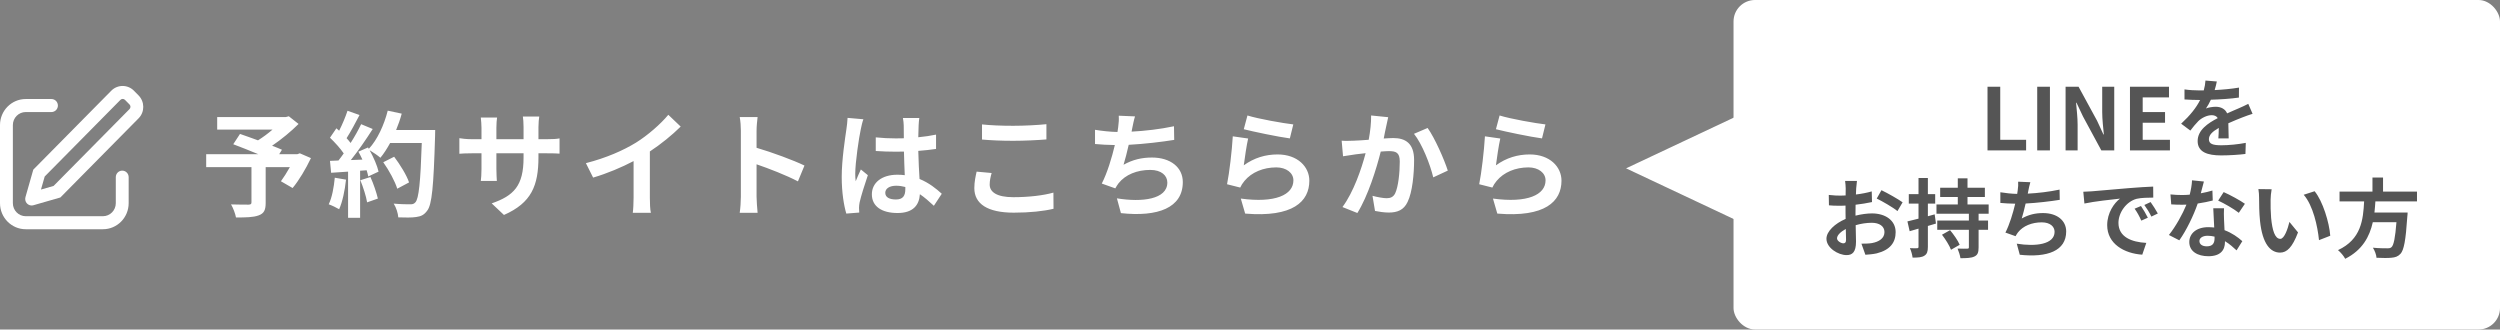 <svg width="349" height="46" viewBox="0 0 349 46" fill="none" xmlns="http://www.w3.org/2000/svg">
<rect x="0" y="0" width="349" height="46" fill="#808080" stroke="none"/>
<path d="M41.856 21.4L41.504 21.528H38.976L39.36 20.904C38.992 20.728 38.512 20.552 37.984 20.344C39.328 19.432 40.656 18.328 41.68 17.304L40.32 16.232L39.888 16.344H30.32V18.088H38.048C37.424 18.632 36.704 19.16 36.016 19.592C35.12 19.256 34.224 18.952 33.504 18.696L32.56 20.136C33.584 20.52 34.88 21.032 36.064 21.528H28.784V23.336H35.104V28.248C35.104 28.488 35.008 28.552 34.704 28.568C34.384 28.568 33.2 28.568 32.256 28.536C32.544 29.032 32.848 29.816 32.944 30.36C34.32 30.36 35.36 30.344 36.096 30.072C36.864 29.8 37.088 29.32 37.088 28.312V23.336H40.464C40.064 24.056 39.6 24.776 39.216 25.304L40.848 26.248C41.744 25.176 42.688 23.576 43.408 22.072L41.856 21.4ZM46.736 24.808C46.608 26.152 46.352 27.576 45.888 28.52C46.304 28.664 47.008 29 47.344 29.208C47.808 28.184 48.144 26.584 48.304 25.08L46.736 24.808ZM50.304 25.16C50.704 26.136 51.12 27.432 51.248 28.248L52.752 27.72C52.56 26.904 52.144 25.656 51.712 24.712L50.304 25.16ZM55.296 18.152C55.6 17.416 55.872 16.648 56.08 15.864L54.128 15.448C53.616 17.464 52.672 19.512 51.488 20.776L51.376 20.584L50.032 21.176C50.224 21.512 50.416 21.896 50.592 22.28L48.976 22.344C50.016 21.048 51.136 19.416 52.032 18.008L50.416 17.336C50.032 18.136 49.52 19.064 48.944 19.96C48.784 19.752 48.592 19.512 48.384 19.288C48.96 18.392 49.616 17.16 50.192 16.056L48.512 15.464C48.24 16.296 47.792 17.368 47.344 18.248C47.216 18.136 47.088 18.024 46.96 17.912L46.064 19.224C46.736 19.864 47.52 20.728 47.984 21.416C47.744 21.768 47.488 22.104 47.248 22.408L46.064 22.456L46.224 24.12L48.592 23.96V30.408H50.272V23.832L51.184 23.768C51.28 24.088 51.36 24.376 51.408 24.632L52.848 23.96C52.672 23.16 52.16 21.976 51.6 20.968C52.08 21.256 52.784 21.736 53.104 22.024C53.584 21.448 54.032 20.744 54.464 19.96H58.88C58.704 25.416 58.464 27.752 57.984 28.248C57.792 28.456 57.616 28.52 57.312 28.52C56.88 28.52 55.968 28.52 54.96 28.424C55.312 28.968 55.568 29.8 55.6 30.344C56.528 30.376 57.52 30.392 58.096 30.296C58.768 30.2 59.184 30.024 59.632 29.416C60.304 28.568 60.528 26.04 60.736 19.032C60.752 18.792 60.752 18.152 60.752 18.152H55.296ZM57.104 25.464C56.768 24.456 55.856 22.984 55.024 21.88L53.504 22.648C54.32 23.8 55.152 25.336 55.456 26.344L57.104 25.464ZM75.168 21.928V21.4H76.352C77.2 21.4 77.76 21.416 78.112 21.448V19.32C77.68 19.4 77.2 19.432 76.352 19.432H75.168V17.752C75.168 17.112 75.232 16.584 75.28 16.264H72.992C73.04 16.584 73.088 17.112 73.088 17.752V19.432H69.296V17.848C69.296 17.224 69.344 16.712 69.392 16.408H67.12C67.168 16.888 67.216 17.384 67.216 17.848V19.432H65.856C65.056 19.432 64.4 19.336 64.128 19.288V21.464C64.48 21.432 65.056 21.4 65.856 21.4H67.216V23.576C67.216 24.296 67.168 24.936 67.12 25.256H69.36C69.344 24.936 69.296 24.28 69.296 23.576V21.4H73.088V22.008C73.088 25.944 71.728 27.32 68.64 28.392L70.352 30.008C74.208 28.312 75.168 25.896 75.168 21.928ZM81.792 22.776L82.8 24.792C84.768 24.216 86.8 23.352 88.448 22.488V27.608C88.448 28.312 88.4 29.32 88.336 29.704H90.864C90.752 29.304 90.72 28.312 90.72 27.608V21.144C92.272 20.12 93.808 18.872 95.024 17.672L93.296 16.024C92.256 17.288 90.432 18.888 88.784 19.912C87.008 21 84.656 22.04 81.792 22.776ZM103.424 27.464C103.424 28.104 103.36 29.064 103.264 29.704H105.76C105.696 29.048 105.616 27.928 105.616 27.464V22.936C107.344 23.528 109.744 24.456 111.392 25.32L112.304 23.112C110.832 22.392 107.76 21.256 105.616 20.632V18.264C105.616 17.608 105.696 16.904 105.76 16.344H103.264C103.376 16.904 103.424 17.704 103.424 18.264V27.464ZM123.584 26.92C123.584 26.312 124.192 25.928 125.104 25.928C125.536 25.928 125.968 25.992 126.384 26.104C126.384 26.216 126.384 26.312 126.384 26.392C126.384 27.336 126.048 27.848 125.072 27.848C124.224 27.848 123.584 27.576 123.584 26.92ZM128.336 16.472H126.048C126.112 16.792 126.16 17.288 126.16 17.528C126.16 17.864 126.176 18.52 126.176 19.304C125.808 19.32 125.424 19.32 125.056 19.32C124.096 19.32 123.168 19.272 122.256 19.176V21.08C123.2 21.144 124.112 21.176 125.056 21.176C125.424 21.176 125.808 21.176 126.192 21.16C126.208 22.296 126.272 23.464 126.304 24.456C125.984 24.408 125.632 24.392 125.264 24.392C123.088 24.392 121.712 25.512 121.712 27.128C121.712 28.808 123.088 29.736 125.296 29.736C127.456 29.736 128.32 28.648 128.416 27.112C129.056 27.544 129.696 28.104 130.368 28.728L131.472 27.048C130.704 26.344 129.696 25.528 128.368 24.984C128.304 23.896 128.224 22.616 128.192 21.064C129.072 21 129.904 20.904 130.672 20.792V18.792C129.904 18.952 129.072 19.08 128.192 19.16C128.208 18.456 128.224 17.864 128.24 17.512C128.256 17.16 128.288 16.776 128.336 16.472ZM120.528 16.648L118.32 16.456C118.304 16.968 118.224 17.576 118.16 18.024C117.984 19.256 117.504 22.28 117.504 24.696C117.504 26.872 117.808 28.696 118.144 29.816L119.952 29.672C119.936 29.448 119.92 29.176 119.92 29.016C119.92 28.84 119.952 28.488 120 28.264C120.192 27.4 120.704 25.768 121.152 24.456L120.176 23.656C119.936 24.2 119.664 24.744 119.456 25.304C119.408 24.984 119.392 24.584 119.392 24.264C119.392 22.664 119.92 19.144 120.16 18.072C120.208 17.784 120.4 16.968 120.528 16.648ZM137.088 17.368V19.48C138.384 19.592 139.776 19.656 141.456 19.656C142.976 19.656 144.96 19.56 146.08 19.464V17.336C144.848 17.464 143.024 17.56 141.44 17.56C139.76 17.56 138.272 17.496 137.088 17.368ZM138.432 24.152L136.336 23.96C136.208 24.552 136.016 25.336 136.016 26.264C136.016 28.456 137.856 29.688 141.52 29.688C143.76 29.688 145.68 29.48 147.072 29.144L147.056 26.888C145.648 27.288 143.6 27.528 141.44 27.528C139.136 27.528 138.16 26.792 138.16 25.768C138.16 25.224 138.272 24.728 138.432 24.152ZM158.448 16.248L156.176 16.152C156.208 16.68 156.192 17.08 156.096 17.768C156.064 17.96 156.032 18.184 156 18.424C155.024 18.408 153.824 18.28 152.864 18.12V20.104C153.68 20.184 154.624 20.232 155.632 20.248C155.216 22.008 154.576 24.136 153.808 25.624L155.696 26.296C155.856 26.024 155.968 25.816 156.144 25.592C157.104 24.376 158.736 23.72 160.576 23.72C162.144 23.72 162.96 24.52 162.96 25.48C162.96 27.832 159.424 28.264 155.92 27.688L156.48 29.752C161.648 30.312 165.12 29.016 165.12 25.416C165.12 23.368 163.408 21.992 160.816 21.992C159.392 21.992 158.144 22.28 156.848 23C157.088 22.216 157.344 21.192 157.568 20.216C159.712 20.104 162.256 19.8 163.92 19.528L163.888 17.624C161.952 18.04 159.792 18.28 157.968 18.376C158 18.2 158.032 18.024 158.064 17.88C158.176 17.352 158.272 16.808 158.448 16.248ZM174.144 16.12L173.632 18.04C174.88 18.36 178.448 19.112 180.064 19.32L180.544 17.368C179.152 17.208 175.664 16.6 174.144 16.12ZM174.24 19.336L172.096 19.032C171.984 21.016 171.616 24.152 171.296 25.72L173.136 26.184C173.28 25.864 173.44 25.608 173.728 25.256C174.736 24.04 176.368 23.368 178.176 23.368C179.568 23.368 180.56 24.136 180.56 25.176C180.56 27.208 178.016 28.376 173.216 27.72L173.824 29.816C180.48 30.376 182.784 28.136 182.784 25.224C182.784 23.288 181.152 21.56 178.352 21.56C176.672 21.56 175.088 22.024 173.632 23.08C173.744 22.168 174.032 20.216 174.24 19.336ZM193.792 16.36L191.408 16.12C191.424 17.128 191.296 18.296 191.072 19.512C190.256 19.576 189.504 19.624 189.008 19.64C188.416 19.656 187.872 19.688 187.296 19.64L187.488 21.816C187.968 21.736 188.816 21.624 189.264 21.544C189.568 21.512 190.064 21.448 190.64 21.384C190.064 23.576 188.96 26.808 187.408 28.904L189.488 29.736C190.96 27.384 192.144 23.592 192.752 21.16C193.2 21.128 193.6 21.096 193.856 21.096C194.864 21.096 195.408 21.272 195.408 22.552C195.408 24.136 195.2 26.072 194.768 26.984C194.512 27.512 194.096 27.672 193.568 27.672C193.136 27.672 192.224 27.512 191.6 27.336L191.952 29.448C192.496 29.56 193.248 29.672 193.872 29.672C195.072 29.672 195.968 29.32 196.496 28.2C197.184 26.808 197.408 24.216 197.408 22.328C197.408 20.024 196.208 19.272 194.512 19.272C194.176 19.272 193.696 19.304 193.168 19.336C193.28 18.76 193.392 18.168 193.504 17.688C193.584 17.288 193.696 16.776 193.792 16.36ZM199.296 17.864L197.392 18.68C198.528 20.088 199.664 22.984 200.08 24.76L202.112 23.816C201.632 22.296 200.288 19.24 199.296 17.864ZM209.344 16.12L208.832 18.04C210.08 18.36 213.648 19.112 215.264 19.32L215.744 17.368C214.352 17.208 210.864 16.6 209.344 16.12ZM209.44 19.336L207.296 19.032C207.184 21.016 206.816 24.152 206.496 25.72L208.336 26.184C208.48 25.864 208.64 25.608 208.928 25.256C209.936 24.04 211.568 23.368 213.376 23.368C214.768 23.368 215.76 24.136 215.76 25.176C215.76 27.208 213.216 28.376 208.416 27.72L209.024 29.816C215.68 30.376 217.984 28.136 217.984 25.224C217.984 23.288 216.352 21.56 213.552 21.56C211.872 21.56 210.288 22.024 208.832 23.08C208.944 22.168 209.232 20.216 209.44 19.336Z" fill="white"/>
<path d="M5.72 26.463L7.481 25.955L18.084 15.225C18.168 15.139 18.214 15.024 18.214 14.905C18.213 14.785 18.165 14.67 18.081 14.585L17.446 13.943C17.405 13.901 17.356 13.867 17.302 13.844C17.248 13.821 17.189 13.809 17.131 13.809C17.072 13.809 17.014 13.82 16.959 13.843C16.905 13.865 16.855 13.898 16.814 13.94L6.239 24.642L5.719 26.462L5.72 26.463ZM18.703 12.671L19.338 13.314C20.214 14.201 20.222 15.632 19.354 16.51L8.428 27.568L4.664 28.652C4.434 28.716 4.188 28.687 3.98 28.57C3.772 28.453 3.619 28.259 3.554 28.029C3.506 27.864 3.505 27.689 3.552 27.523L4.647 23.683L15.544 12.654C15.751 12.445 15.998 12.28 16.27 12.168C16.541 12.056 16.833 11.998 17.127 12C17.421 12.002 17.712 12.062 17.982 12.177C18.253 12.292 18.498 12.459 18.703 12.67V12.671ZM7.184 13.824C7.68 13.824 8.082 14.231 8.082 14.733C8.083 14.852 8.06 14.97 8.015 15.079C7.971 15.189 7.905 15.289 7.821 15.374C7.738 15.458 7.639 15.525 7.529 15.571C7.42 15.617 7.303 15.642 7.184 15.642H3.592C2.6 15.642 1.796 16.456 1.796 17.459V28.365C1.796 29.369 2.6 30.183 3.592 30.183H14.368C15.36 30.183 16.165 29.369 16.165 28.365V24.73C16.165 24.228 16.567 23.821 17.063 23.821C17.559 23.821 17.961 24.228 17.961 24.731V28.365C17.961 30.373 16.352 32.001 14.368 32.001H3.592C1.608 32.001 0 30.373 0 28.365V17.459C0 15.452 1.608 13.824 3.592 13.824H7.184Z" fill="white"/>
<rect x="242" width="107" height="46" rx="3" fill="white"/>
<path d="M227 23.5L255.5 10.077L255.5 36.923L227 23.5Z" fill="white"/>
<path d="M277.457 21H282.845V19.512H279.233V12.108H277.457V21ZM284.395 21H286.171V12.108H284.395V21ZM288.356 21H290.036V17.436C290.036 16.416 289.904 15.3 289.82 14.34H289.88L290.78 16.248L293.348 21H295.148V12.108H293.468V15.66C293.468 16.668 293.612 17.844 293.696 18.768H293.636L292.748 16.848L290.168 12.108H288.356V21ZM297.344 21H302.924V19.512H299.12V17.136H302.24V15.648H299.12V13.596H302.792V12.108H297.344V21ZM309.467 11.376L307.883 11.244C307.859 11.676 307.775 12.144 307.643 12.624C307.451 12.624 307.247 12.624 307.067 12.624C306.455 12.624 305.567 12.576 304.955 12.48V13.884C305.615 13.932 306.491 13.956 306.983 13.956C307.031 13.956 307.079 13.956 307.139 13.956C306.599 15.036 305.747 16.104 304.487 17.268L305.771 18.228C306.179 17.7 306.527 17.268 306.887 16.908C307.343 16.464 308.087 16.08 308.759 16.08C309.095 16.08 309.419 16.188 309.599 16.488C308.231 17.196 306.791 18.156 306.791 19.692C306.791 21.24 308.183 21.696 310.067 21.696C311.195 21.696 312.671 21.6 313.463 21.492L313.511 19.944C312.455 20.148 311.123 20.28 310.103 20.28C308.927 20.28 308.363 20.1 308.363 19.44C308.363 18.84 308.843 18.372 309.743 17.856C309.731 18.384 309.719 18.96 309.683 19.32H311.123C311.111 18.768 311.087 17.88 311.075 17.208C311.807 16.872 312.491 16.608 313.031 16.392C313.439 16.236 314.075 15.996 314.459 15.888L313.859 14.496C313.415 14.724 312.995 14.916 312.527 15.12C312.035 15.336 311.531 15.54 310.907 15.828C310.643 15.216 310.043 14.904 309.311 14.904C308.915 14.904 308.267 15 307.955 15.144C308.195 14.796 308.435 14.364 308.639 13.92C309.935 13.884 311.411 13.788 312.551 13.62L312.563 12.228C311.507 12.408 310.307 12.516 309.167 12.576C309.323 12.072 309.407 11.676 309.467 11.376ZM259.232 25.256H257.576C257.612 25.472 257.66 26.06 257.66 26.312C257.66 26.516 257.66 26.864 257.648 27.284C257.408 27.296 257.168 27.308 256.952 27.308C256.52 27.308 256.004 27.296 255.296 27.212L255.32 28.664C255.728 28.712 256.196 28.724 257 28.724C257.192 28.724 257.408 28.712 257.636 28.7C257.636 29.036 257.636 29.372 257.636 29.708C257.636 29.984 257.636 30.272 257.648 30.56C256.172 31.196 254.972 32.288 254.972 33.332C254.972 34.604 256.616 35.612 257.78 35.612C258.572 35.612 259.1 35.216 259.1 33.728C259.1 33.32 259.076 32.384 259.052 31.436C259.784 31.22 260.564 31.1 261.308 31.1C262.352 31.1 263.072 31.58 263.072 32.396C263.072 33.272 262.304 33.752 261.332 33.932C260.912 34.004 260.396 34.016 259.856 34.016L260.408 35.564C260.9 35.528 261.428 35.492 261.98 35.372C263.888 34.892 264.632 33.824 264.632 32.408C264.632 30.752 263.18 29.792 261.332 29.792C260.672 29.792 259.844 29.9 259.028 30.104C259.028 29.948 259.028 29.804 259.028 29.66C259.028 29.312 259.028 28.94 259.04 28.58C259.82 28.484 260.648 28.364 261.332 28.208L261.296 26.72C260.672 26.9 259.88 27.056 259.088 27.152C259.1 26.852 259.112 26.564 259.124 26.3C259.148 25.988 259.196 25.472 259.232 25.256ZM262.652 26.552L261.992 27.716C262.736 28.076 264.308 28.976 264.884 29.468L265.604 28.244C264.968 27.788 263.576 26.996 262.652 26.552ZM256.448 33.272C256.448 32.852 256.94 32.36 257.672 31.964C257.696 32.612 257.708 33.164 257.708 33.464C257.708 33.872 257.54 33.968 257.324 33.968C257.012 33.968 256.448 33.644 256.448 33.272ZM270.08 29.924L269.132 30.188V28.424H270.152V27.104H269.132V24.848H267.824V27.104H266.468V28.424H267.824V30.524C267.236 30.668 266.708 30.8 266.276 30.908L266.588 32.276L267.824 31.916V34.448C267.824 34.604 267.764 34.652 267.62 34.652C267.476 34.664 267.068 34.664 266.624 34.64C266.804 35.024 266.96 35.612 266.996 35.96C267.764 35.972 268.292 35.924 268.64 35.696C269.012 35.468 269.132 35.12 269.132 34.46V31.544C269.516 31.436 269.888 31.316 270.26 31.208L270.08 29.924ZM271.1 32.768C271.592 33.404 272.144 34.28 272.36 34.868L273.572 34.172C273.332 33.584 272.732 32.732 272.228 32.132L271.1 32.768ZM277.616 29.84V28.544H274.664V27.5H277.088V26.204H274.664V24.896H273.308V26.204H270.848V27.5H273.308V28.544H270.332V29.84H274.856V30.788H270.44V32.084H274.856V34.508C274.856 34.676 274.808 34.712 274.616 34.712C274.436 34.724 273.812 34.724 273.272 34.7C273.44 35.084 273.62 35.648 273.68 36.044C274.532 36.044 275.18 36.02 275.612 35.816C276.08 35.6 276.212 35.252 276.212 34.532V32.084H277.532V30.788H276.212V29.84H277.616ZM283.436 25.436L281.732 25.364C281.756 25.76 281.744 26.06 281.672 26.576C281.648 26.72 281.624 26.888 281.6 27.068C280.868 27.056 279.968 26.96 279.248 26.84V28.328C279.86 28.388 280.568 28.424 281.324 28.436C281.012 29.756 280.532 31.352 279.956 32.468L281.372 32.972C281.492 32.768 281.576 32.612 281.708 32.444C282.428 31.532 283.652 31.04 285.032 31.04C286.208 31.04 286.82 31.64 286.82 32.36C286.82 34.124 284.168 34.448 281.54 34.016L281.96 35.564C285.836 35.984 288.44 35.012 288.44 32.312C288.44 30.776 287.156 29.744 285.212 29.744C284.144 29.744 283.208 29.96 282.236 30.5C282.416 29.912 282.608 29.144 282.776 28.412C284.384 28.328 286.292 28.1 287.54 27.896L287.516 26.468C286.064 26.78 284.444 26.96 283.076 27.032C283.1 26.9 283.124 26.768 283.148 26.66C283.232 26.264 283.304 25.856 283.436 25.436ZM290.828 26.768L290.984 28.412C292.376 28.112 294.824 27.848 295.952 27.728C295.136 28.34 294.164 29.708 294.164 31.436C294.164 34.04 296.54 35.384 299.06 35.552L299.624 33.908C297.584 33.8 295.736 33.092 295.736 31.112C295.736 29.684 296.828 28.136 298.28 27.752C298.916 27.596 299.948 27.596 300.596 27.584L300.584 26.048C299.732 26.084 298.424 26.156 297.188 26.264C294.992 26.444 293.012 26.624 292.004 26.708C291.776 26.732 291.308 26.756 290.828 26.768ZM298.88 28.76L297.992 29.132C298.376 29.672 298.628 30.14 298.928 30.8L299.84 30.392C299.612 29.924 299.18 29.192 298.88 28.76ZM300.224 28.208L299.348 28.616C299.732 29.144 300.008 29.588 300.332 30.236L301.232 29.804C300.98 29.336 300.524 28.628 300.224 28.208ZM307.664 25.34L306.008 25.172C305.984 25.796 305.852 26.516 305.684 27.176C305.312 27.212 304.952 27.224 304.592 27.224C304.148 27.224 303.512 27.2 302.996 27.14L303.104 28.532C303.62 28.568 304.112 28.58 304.604 28.58C304.808 28.58 305.012 28.58 305.228 28.568C304.7 29.864 303.728 31.628 302.78 32.804L304.232 33.548C305.204 32.192 306.224 30.092 306.8 28.412C307.604 28.292 308.348 28.136 308.9 27.992L308.852 26.6C308.384 26.744 307.82 26.876 307.232 26.984C307.412 26.336 307.568 25.724 307.664 25.34ZM307.04 33.644C307.04 33.224 307.484 32.912 308.18 32.912C308.516 32.912 308.84 32.96 309.152 33.032C309.152 33.128 309.152 33.2 309.152 33.272C309.152 33.932 308.9 34.388 308.072 34.388C307.412 34.388 307.04 34.088 307.04 33.644ZM310.472 29.072H308.972C308.996 29.804 309.056 30.872 309.104 31.76C308.828 31.736 308.564 31.712 308.276 31.712C306.608 31.712 305.624 32.612 305.624 33.788C305.624 35.108 306.8 35.768 308.288 35.768C309.992 35.768 310.604 34.904 310.604 33.788C310.604 33.752 310.604 33.704 310.604 33.668C311.264 34.064 311.804 34.568 312.224 34.952L313.028 33.668C312.416 33.116 311.576 32.516 310.544 32.132C310.52 31.532 310.484 30.956 310.472 30.608C310.46 30.08 310.436 29.576 310.472 29.072ZM312.536 29.708L313.388 28.448C312.776 28.004 311.288 27.188 310.424 26.816L309.656 28.004C310.472 28.376 311.84 29.156 312.536 29.708ZM317.12 26.42L315.272 26.396C315.344 26.768 315.368 27.284 315.368 27.62C315.368 28.352 315.38 29.756 315.5 30.86C315.836 34.076 316.976 35.264 318.296 35.264C319.256 35.264 320.012 34.532 320.804 32.444L319.604 30.98C319.376 31.94 318.896 33.344 318.332 33.344C317.576 33.344 317.216 32.156 317.048 30.428C316.976 29.564 316.964 28.664 316.976 27.884C316.976 27.548 317.036 26.852 317.12 26.42ZM323.12 26.696L321.596 27.188C322.904 28.676 323.54 31.592 323.732 33.524L325.304 32.912C325.172 31.076 324.26 28.076 323.12 26.696ZM337.412 28.112V26.744H332.672V24.788H331.196V26.744H326.6V28.112H330.032C329.9 30.68 329.624 33.416 326.384 34.916C326.756 35.228 327.188 35.732 327.392 36.128C329.792 34.916 330.788 33.044 331.244 31.016H334.544C334.376 33.2 334.16 34.244 333.848 34.508C333.704 34.64 333.536 34.664 333.272 34.664C332.924 34.664 332.084 34.664 331.256 34.58C331.52 34.988 331.736 35.576 331.76 35.984C332.564 36.02 333.368 36.032 333.812 35.984C334.376 35.936 334.748 35.816 335.108 35.432C335.588 34.904 335.84 33.56 336.056 30.296C336.092 30.104 336.104 29.672 336.104 29.672H331.472C331.532 29.156 331.568 28.628 331.604 28.112H337.412Z" fill="#555555"/>
</svg>
